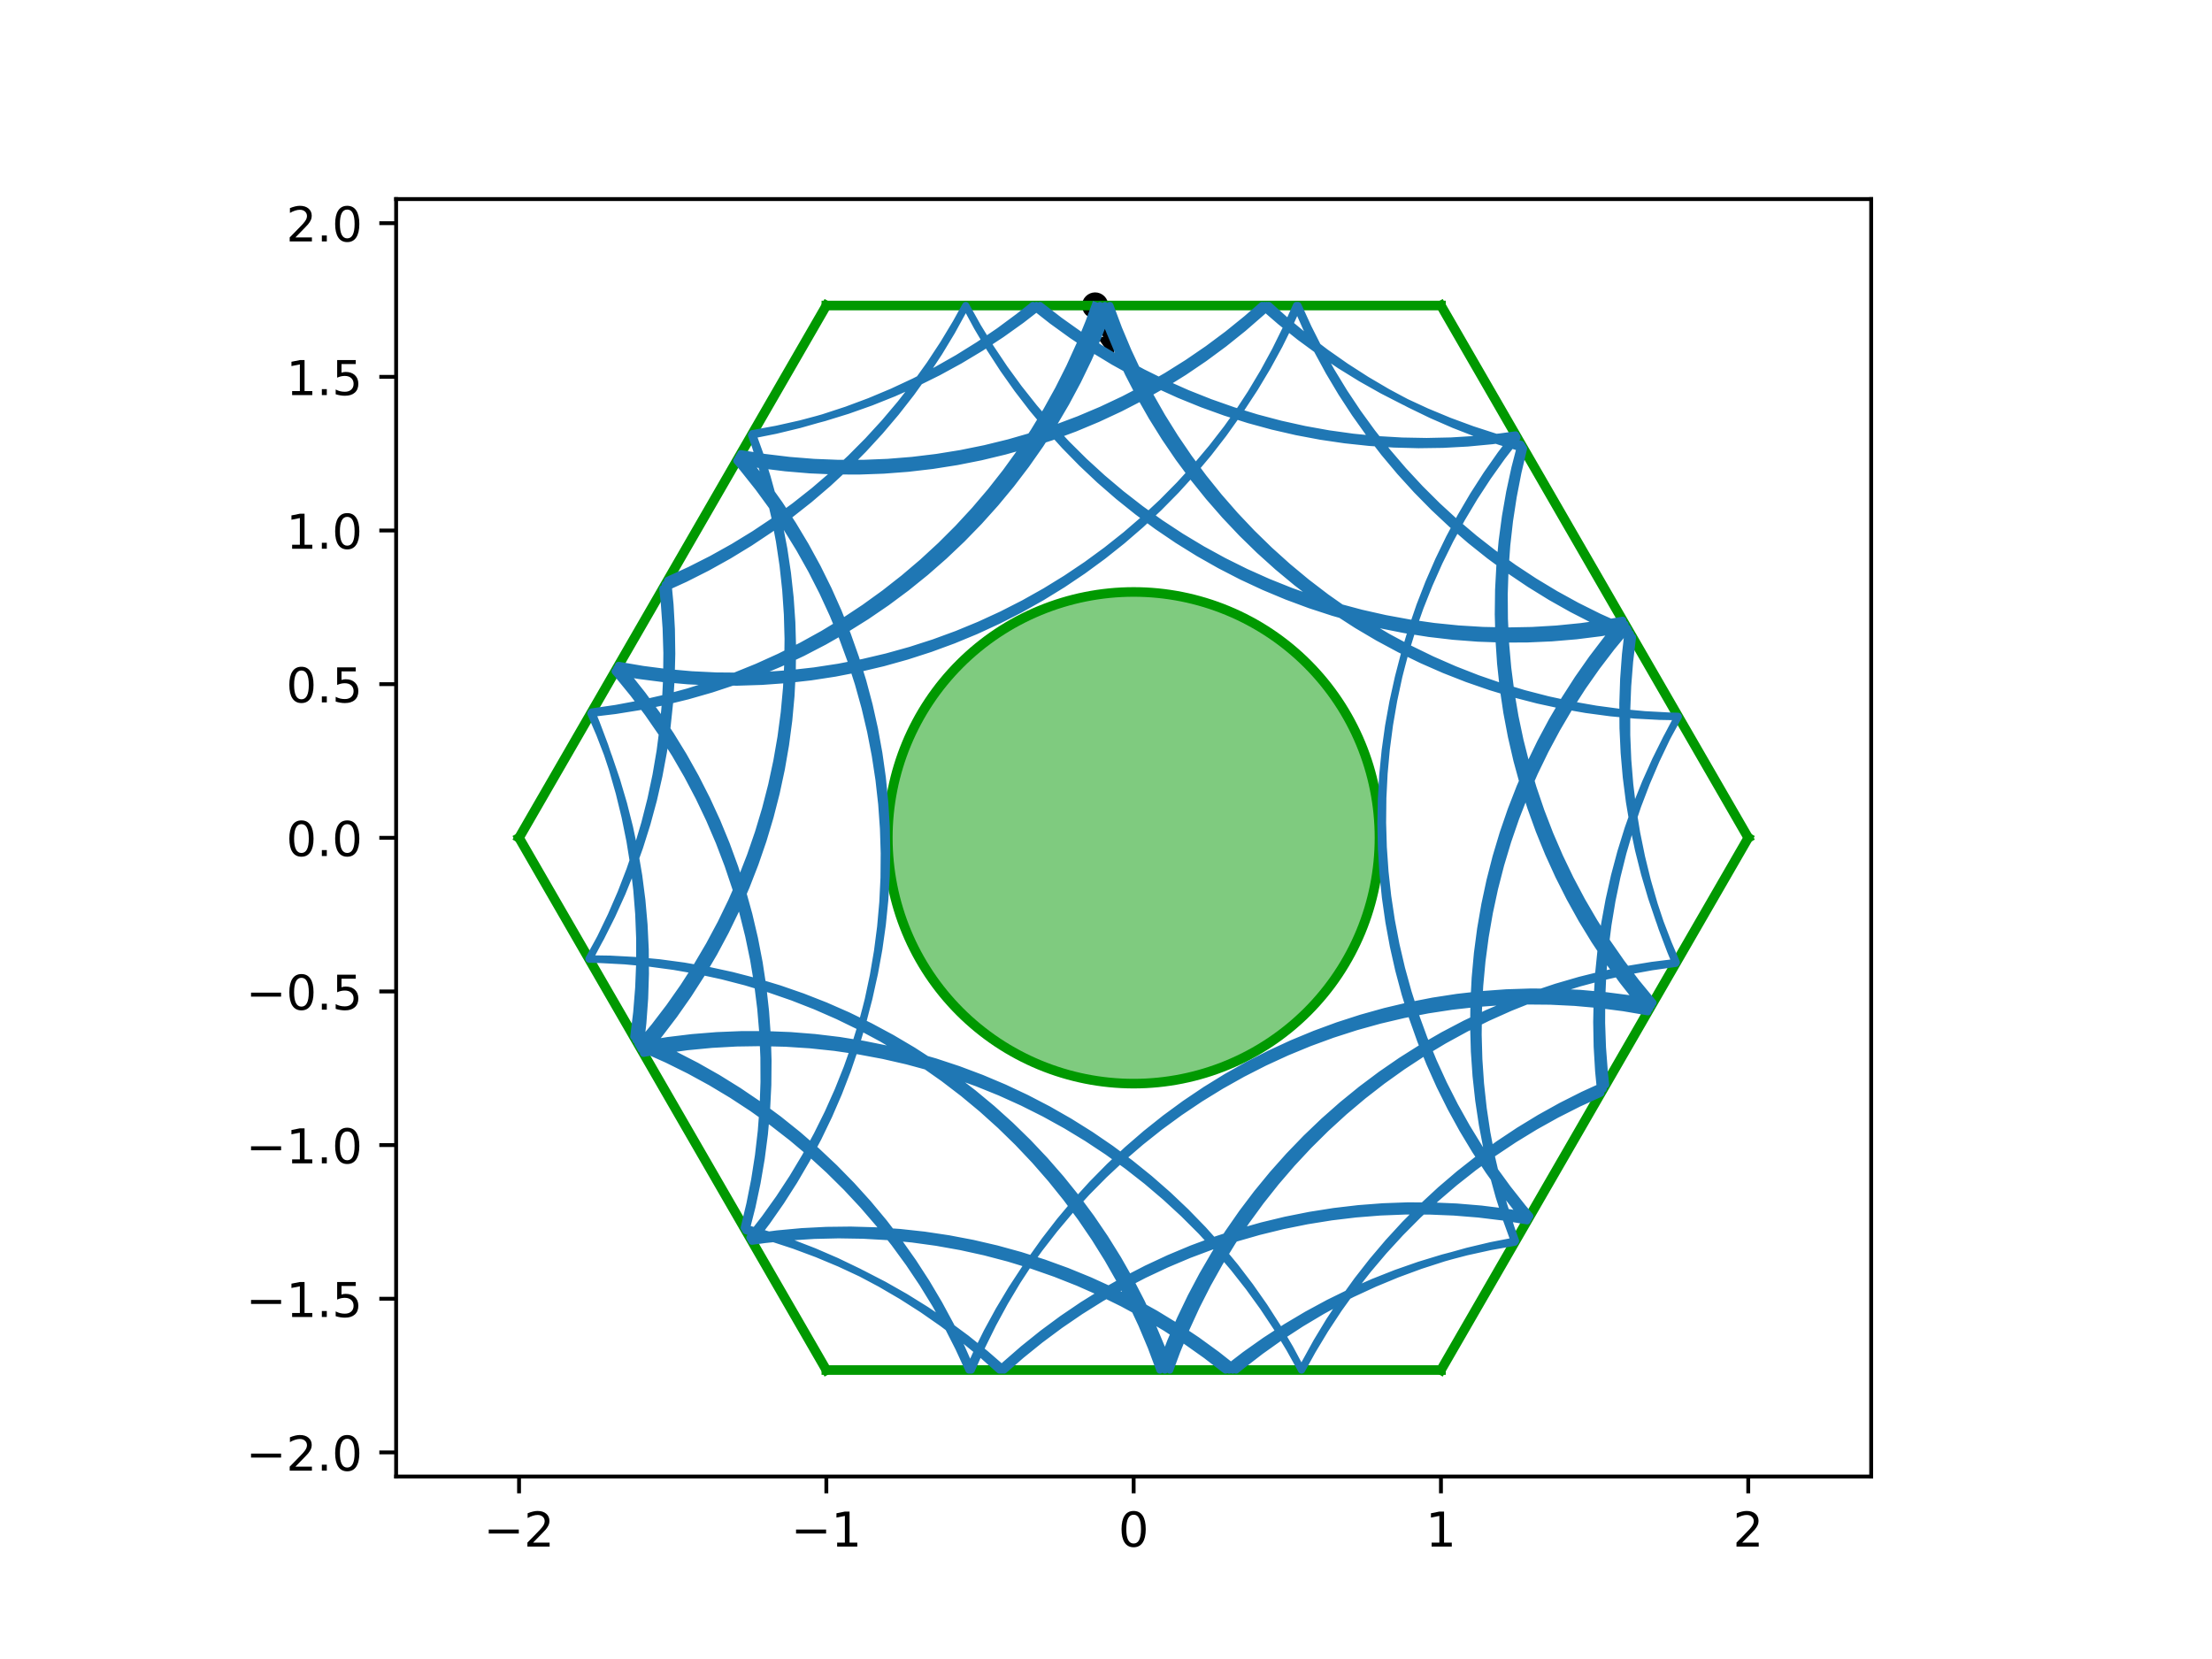 <?xml version="1.0" encoding="utf-8" standalone="no"?>
<!DOCTYPE svg PUBLIC "-//W3C//DTD SVG 1.1//EN"
  "http://www.w3.org/Graphics/SVG/1.1/DTD/svg11.dtd">
<!-- Created with matplotlib (https://matplotlib.org/) -->
<svg height="345.6pt" version="1.1" viewBox="0 0 460.8 345.6" width="460.8pt" xmlns="http://www.w3.org/2000/svg" xmlns:xlink="http://www.w3.org/1999/xlink">
 <defs>
  <style type="text/css">
*{stroke-linecap:butt;stroke-linejoin:round;}
  </style>
 </defs>
 <g id="figure_1">
  <g id="patch_1">
   <path d="M 0 345.6 
L 460.8 345.6 
L 460.8 0 
L 0 0 
z
" style="fill:#ffffff;"/>
  </g>
  <g id="axes_1">
   <g id="patch_2">
    <path d="M 82.52 307.584 
L 389.8 307.584 
L 389.8 41.472 
L 82.52 41.472 
z
" style="fill:#ffffff;"/>
   </g>
   <g id="PathCollection_1">
    <defs>
     <path d="M 0 2.236 
C 0.593 2.236 1.162 2 1.581 1.581 
C 2 1.162 2.236 0.593 2.236 0 
C 2.236 -0.593 2 -1.162 1.581 -1.581 
C 1.162 -2 0.593 -2.236 0 -2.236 
C -0.593 -2.236 -1.162 -2 -1.581 -1.581 
C -2 -1.162 -2.236 -0.593 -2.236 0 
C -2.236 0.593 -2 1.162 -1.581 1.581 
C -1.162 2 -0.593 2.236 0 2.236 
z
" id="m8127558718" style="stroke:#000000;"/>
    </defs>
    <g clip-path="url(#p947d689050)">
     <use style="stroke:#000000;" x="228.134" xlink:href="#m8127558718" y="63.648"/>
    </g>
   </g>
   <g id="Quiver_1">
    <path clip-path="url(#p947d689050)" d="M 228.714 63.445 
L 230.951 69.824 
L 231.907 68.838 
L 232.201 75.247 
L 228.428 70.057 
L 229.791 70.231 
L 227.554 63.851 
L 228.714 63.445 
"/>
   </g>
   <g id="patch_3">
    <path clip-path="url(#p947d689050)" d="M 236.16 225.741 
C 249.742 225.741 262.769 220.345 272.373 210.741 
C 281.977 201.137 287.373 188.11 287.373 174.528 
C 287.373 160.946 281.977 147.919 272.373 138.315 
C 262.769 128.711 249.742 123.315 236.16 123.315 
C 222.578 123.315 209.551 128.711 199.947 138.315 
C 190.343 147.919 184.947 160.946 184.947 174.528 
C 184.947 188.11 190.343 201.137 199.947 210.741 
C 209.551 220.345 222.578 225.741 236.16 225.741 
z
" style="fill:#009900;fill-opacity:0.5;stroke:#009900;stroke-linejoin:miter;stroke-width:2;"/>
   </g>
   <g id="matplotlib.axis_1">
    <g id="xtick_1">
     <g id="line2d_1">
      <defs>
       <path d="M 0 0 
L 0 3.5 
" id="mccebb57d03" style="stroke:#000000;stroke-width:0.8;"/>
      </defs>
      <g>
       <use style="stroke:#000000;stroke-width:0.8;" x="108.127" xlink:href="#mccebb57d03" y="307.584"/>
      </g>
     </g>
     <g id="text_1">
      <!-- −2 -->
      <defs>
       <path d="M 10.594 35.5 
L 73.188 35.5 
L 73.188 27.203 
L 10.594 27.203 
z
" id="DejaVuSans-8722"/>
       <path d="M 19.188 8.297 
L 53.609 8.297 
L 53.609 0 
L 7.328 0 
L 7.328 8.297 
Q 12.938 14.109 22.625 23.891 
Q 32.328 33.688 34.812 36.531 
Q 39.547 41.844 41.422 45.531 
Q 43.312 49.219 43.312 52.781 
Q 43.312 58.594 39.234 62.25 
Q 35.156 65.922 28.609 65.922 
Q 23.969 65.922 18.812 64.312 
Q 13.672 62.703 7.812 59.422 
L 7.812 69.391 
Q 13.766 71.781 18.938 73 
Q 24.125 74.219 28.422 74.219 
Q 39.75 74.219 46.484 68.547 
Q 53.219 62.891 53.219 53.422 
Q 53.219 48.922 51.531 44.891 
Q 49.859 40.875 45.406 35.406 
Q 44.188 33.984 37.641 27.219 
Q 31.109 20.453 19.188 8.297 
z
" id="DejaVuSans-50"/>
      </defs>
      <g transform="translate(100.756 322.182)scale(0.1 -0.1)">
       <use xlink:href="#DejaVuSans-8722"/>
       <use x="83.789" xlink:href="#DejaVuSans-50"/>
      </g>
     </g>
    </g>
    <g id="xtick_2">
     <g id="line2d_2">
      <g>
       <use style="stroke:#000000;stroke-width:0.8;" x="172.143" xlink:href="#mccebb57d03" y="307.584"/>
      </g>
     </g>
     <g id="text_2">
      <!-- −1 -->
      <defs>
       <path d="M 12.406 8.297 
L 28.516 8.297 
L 28.516 63.922 
L 10.984 60.406 
L 10.984 69.391 
L 28.422 72.906 
L 38.281 72.906 
L 38.281 8.297 
L 54.391 8.297 
L 54.391 0 
L 12.406 0 
z
" id="DejaVuSans-49"/>
      </defs>
      <g transform="translate(164.772 322.182)scale(0.1 -0.1)">
       <use xlink:href="#DejaVuSans-8722"/>
       <use x="83.789" xlink:href="#DejaVuSans-49"/>
      </g>
     </g>
    </g>
    <g id="xtick_3">
     <g id="line2d_3">
      <g>
       <use style="stroke:#000000;stroke-width:0.8;" x="236.16" xlink:href="#mccebb57d03" y="307.584"/>
      </g>
     </g>
     <g id="text_3">
      <!-- 0 -->
      <defs>
       <path d="M 31.781 66.406 
Q 24.172 66.406 20.328 58.906 
Q 16.5 51.422 16.5 36.375 
Q 16.5 21.391 20.328 13.891 
Q 24.172 6.391 31.781 6.391 
Q 39.453 6.391 43.281 13.891 
Q 47.125 21.391 47.125 36.375 
Q 47.125 51.422 43.281 58.906 
Q 39.453 66.406 31.781 66.406 
z
M 31.781 74.219 
Q 44.047 74.219 50.516 64.516 
Q 56.984 54.828 56.984 36.375 
Q 56.984 17.969 50.516 8.266 
Q 44.047 -1.422 31.781 -1.422 
Q 19.531 -1.422 13.062 8.266 
Q 6.594 17.969 6.594 36.375 
Q 6.594 54.828 13.062 64.516 
Q 19.531 74.219 31.781 74.219 
z
" id="DejaVuSans-48"/>
      </defs>
      <g transform="translate(232.979 322.182)scale(0.1 -0.1)">
       <use xlink:href="#DejaVuSans-48"/>
      </g>
     </g>
    </g>
    <g id="xtick_4">
     <g id="line2d_4">
      <g>
       <use style="stroke:#000000;stroke-width:0.8;" x="300.177" xlink:href="#mccebb57d03" y="307.584"/>
      </g>
     </g>
     <g id="text_4">
      <!-- 1 -->
      <g transform="translate(296.995 322.182)scale(0.1 -0.1)">
       <use xlink:href="#DejaVuSans-49"/>
      </g>
     </g>
    </g>
    <g id="xtick_5">
     <g id="line2d_5">
      <g>
       <use style="stroke:#000000;stroke-width:0.8;" x="364.193" xlink:href="#mccebb57d03" y="307.584"/>
      </g>
     </g>
     <g id="text_5">
      <!-- 2 -->
      <g transform="translate(361.012 322.182)scale(0.1 -0.1)">
       <use xlink:href="#DejaVuSans-50"/>
      </g>
     </g>
    </g>
   </g>
   <g id="matplotlib.axis_2">
    <g id="ytick_1">
     <g id="line2d_6">
      <defs>
       <path d="M 0 0 
L -3.5 0 
" id="mc68a5a0144" style="stroke:#000000;stroke-width:0.8;"/>
      </defs>
      <g>
       <use style="stroke:#000000;stroke-width:0.8;" x="82.52" xlink:href="#mc68a5a0144" y="302.561"/>
      </g>
     </g>
     <g id="text_6">
      <!-- −2.0 -->
      <defs>
       <path d="M 10.688 12.406 
L 21 12.406 
L 21 0 
L 10.688 0 
z
" id="DejaVuSans-46"/>
      </defs>
      <g transform="translate(51.237 306.36)scale(0.1 -0.1)">
       <use xlink:href="#DejaVuSans-8722"/>
       <use x="83.789" xlink:href="#DejaVuSans-50"/>
       <use x="147.412" xlink:href="#DejaVuSans-46"/>
       <use x="179.199" xlink:href="#DejaVuSans-48"/>
      </g>
     </g>
    </g>
    <g id="ytick_2">
     <g id="line2d_7">
      <g>
       <use style="stroke:#000000;stroke-width:0.8;" x="82.52" xlink:href="#mc68a5a0144" y="270.553"/>
      </g>
     </g>
     <g id="text_7">
      <!-- −1.5 -->
      <defs>
       <path d="M 10.797 72.906 
L 49.516 72.906 
L 49.516 64.594 
L 19.828 64.594 
L 19.828 46.734 
Q 21.969 47.469 24.109 47.828 
Q 26.266 48.188 28.422 48.188 
Q 40.625 48.188 47.75 41.5 
Q 54.891 34.812 54.891 23.391 
Q 54.891 11.625 47.562 5.094 
Q 40.234 -1.422 26.906 -1.422 
Q 22.312 -1.422 17.547 -0.641 
Q 12.797 0.141 7.719 1.703 
L 7.719 11.625 
Q 12.109 9.234 16.797 8.062 
Q 21.484 6.891 26.703 6.891 
Q 35.156 6.891 40.078 11.328 
Q 45.016 15.766 45.016 23.391 
Q 45.016 31 40.078 35.438 
Q 35.156 39.891 26.703 39.891 
Q 22.75 39.891 18.812 39.016 
Q 14.891 38.141 10.797 36.281 
z
" id="DejaVuSans-53"/>
      </defs>
      <g transform="translate(51.237 274.352)scale(0.1 -0.1)">
       <use xlink:href="#DejaVuSans-8722"/>
       <use x="83.789" xlink:href="#DejaVuSans-49"/>
       <use x="147.412" xlink:href="#DejaVuSans-46"/>
       <use x="179.199" xlink:href="#DejaVuSans-53"/>
      </g>
     </g>
    </g>
    <g id="ytick_3">
     <g id="line2d_8">
      <g>
       <use style="stroke:#000000;stroke-width:0.8;" x="82.52" xlink:href="#mc68a5a0144" y="238.545"/>
      </g>
     </g>
     <g id="text_8">
      <!-- −1.0 -->
      <g transform="translate(51.237 242.344)scale(0.1 -0.1)">
       <use xlink:href="#DejaVuSans-8722"/>
       <use x="83.789" xlink:href="#DejaVuSans-49"/>
       <use x="147.412" xlink:href="#DejaVuSans-46"/>
       <use x="179.199" xlink:href="#DejaVuSans-48"/>
      </g>
     </g>
    </g>
    <g id="ytick_4">
     <g id="line2d_9">
      <g>
       <use style="stroke:#000000;stroke-width:0.8;" x="82.52" xlink:href="#mc68a5a0144" y="206.536"/>
      </g>
     </g>
     <g id="text_9">
      <!-- −0.5 -->
      <g transform="translate(51.237 210.336)scale(0.1 -0.1)">
       <use xlink:href="#DejaVuSans-8722"/>
       <use x="83.789" xlink:href="#DejaVuSans-48"/>
       <use x="147.412" xlink:href="#DejaVuSans-46"/>
       <use x="179.199" xlink:href="#DejaVuSans-53"/>
      </g>
     </g>
    </g>
    <g id="ytick_5">
     <g id="line2d_10">
      <g>
       <use style="stroke:#000000;stroke-width:0.8;" x="82.52" xlink:href="#mc68a5a0144" y="174.528"/>
      </g>
     </g>
     <g id="text_10">
      <!-- 0.0 -->
      <g transform="translate(59.617 178.327)scale(0.1 -0.1)">
       <use xlink:href="#DejaVuSans-48"/>
       <use x="63.623" xlink:href="#DejaVuSans-46"/>
       <use x="95.41" xlink:href="#DejaVuSans-48"/>
      </g>
     </g>
    </g>
    <g id="ytick_6">
     <g id="line2d_11">
      <g>
       <use style="stroke:#000000;stroke-width:0.8;" x="82.52" xlink:href="#mc68a5a0144" y="142.52"/>
      </g>
     </g>
     <g id="text_11">
      <!-- 0.5 -->
      <g transform="translate(59.617 146.319)scale(0.1 -0.1)">
       <use xlink:href="#DejaVuSans-48"/>
       <use x="63.623" xlink:href="#DejaVuSans-46"/>
       <use x="95.41" xlink:href="#DejaVuSans-53"/>
      </g>
     </g>
    </g>
    <g id="ytick_7">
     <g id="line2d_12">
      <g>
       <use style="stroke:#000000;stroke-width:0.8;" x="82.52" xlink:href="#mc68a5a0144" y="110.511"/>
      </g>
     </g>
     <g id="text_12">
      <!-- 1.0 -->
      <g transform="translate(59.617 114.311)scale(0.1 -0.1)">
       <use xlink:href="#DejaVuSans-49"/>
       <use x="63.623" xlink:href="#DejaVuSans-46"/>
       <use x="95.41" xlink:href="#DejaVuSans-48"/>
      </g>
     </g>
    </g>
    <g id="ytick_8">
     <g id="line2d_13">
      <g>
       <use style="stroke:#000000;stroke-width:0.8;" x="82.52" xlink:href="#mc68a5a0144" y="78.503"/>
      </g>
     </g>
     <g id="text_13">
      <!-- 1.5 -->
      <g transform="translate(59.617 82.302)scale(0.1 -0.1)">
       <use xlink:href="#DejaVuSans-49"/>
       <use x="63.623" xlink:href="#DejaVuSans-46"/>
       <use x="95.41" xlink:href="#DejaVuSans-53"/>
      </g>
     </g>
    </g>
    <g id="ytick_9">
     <g id="line2d_14">
      <g>
       <use style="stroke:#000000;stroke-width:0.8;" x="82.52" xlink:href="#mc68a5a0144" y="46.495"/>
      </g>
     </g>
     <g id="text_14">
      <!-- 2.0 -->
      <g transform="translate(59.617 50.294)scale(0.1 -0.1)">
       <use xlink:href="#DejaVuSans-50"/>
       <use x="63.623" xlink:href="#DejaVuSans-46"/>
       <use x="95.41" xlink:href="#DejaVuSans-48"/>
      </g>
     </g>
    </g>
   </g>
   <g id="line2d_15">
    <path clip-path="url(#p947d689050)" d="M 300.177 63.648 
L 172.143 63.648 
" style="fill:none;stroke:#009900;stroke-linecap:square;stroke-width:2;"/>
   </g>
   <g id="line2d_16">
    <path clip-path="url(#p947d689050)" d="M 172.143 63.648 
L 108.127 174.528 
" style="fill:none;stroke:#009900;stroke-linecap:square;stroke-width:2;"/>
   </g>
   <g id="line2d_17">
    <path clip-path="url(#p947d689050)" d="M 108.127 174.528 
L 172.143 285.408 
" style="fill:none;stroke:#009900;stroke-linecap:square;stroke-width:2;"/>
   </g>
   <g id="line2d_18">
    <path clip-path="url(#p947d689050)" d="M 172.143 285.408 
L 300.177 285.408 
" style="fill:none;stroke:#009900;stroke-linecap:square;stroke-width:2;"/>
   </g>
   <g id="line2d_19">
    <path clip-path="url(#p947d689050)" d="M 300.177 285.408 
L 364.193 174.528 
" style="fill:none;stroke:#009900;stroke-linecap:square;stroke-width:2;"/>
   </g>
   <g id="line2d_20">
    <path clip-path="url(#p947d689050)" d="M 364.193 174.528 
L 300.177 63.648 
" style="fill:none;stroke:#009900;stroke-linecap:square;stroke-width:2;"/>
   </g>
   <g id="line2d_21">
    <path clip-path="url(#p947d689050)" d="M 279.955 270.602 
L 275.456 273.047 
L 271.058 275.67 
L 266.768 278.467 
L 262.594 281.434 
L 258.541 284.565 
L 257.505 285.408 
L 253.485 282.235 
L 249.342 279.225 
L 245.082 276.383 
L 240.712 273.714 
L 236.238 271.222 
L 231.668 268.911 
L 227.01 266.784 
L 222.27 264.846 
L 217.456 263.098 
L 212.577 261.544 
L 207.639 260.187 
L 202.651 259.028 
L 197.62 258.07 
L 192.555 257.314 
L 187.464 256.76 
L 182.355 256.411 
L 177.236 256.266 
L 172.116 256.326 
L 167.002 256.591 
L 161.902 257.06 
L 156.826 257.733 
L 156.22 257.827 
L 159.36 253.782 
L 162.336 249.615 
L 165.143 245.332 
L 167.776 240.94 
L 170.232 236.446 
L 172.506 231.857 
L 174.595 227.182 
L 176.495 222.426 
L 178.204 217.599 
L 179.718 212.707 
L 181.035 207.758 
L 182.153 202.761 
L 183.07 197.723 
L 183.786 192.652 
L 184.298 187.556 
L 184.605 182.445 
L 184.708 177.325 
L 184.607 172.205 
L 184.3 167.093 
L 183.79 161.997 
L 183.076 156.926 
L 182.16 151.888 
L 181.043 146.89 
L 179.727 141.941 
L 178.214 137.049 
L 176.507 132.221 
L 174.608 127.465 
L 172.521 122.789 
L 170.248 118.2 
L 167.793 113.705 
L 165.161 109.313 
L 162.355 105.029 
L 159.38 100.861 
L 156.241 96.815 
L 154.328 94.505 
L 159.384 95.319 
L 164.469 95.93 
L 169.573 96.338 
L 174.69 96.541 
L 179.811 96.54 
L 184.928 96.333 
L 190.032 95.923 
L 195.116 95.308 
L 200.172 94.491 
L 205.19 93.472 
L 210.164 92.253 
L 215.085 90.836 
L 219.946 89.224 
L 224.738 87.418 
L 229.454 85.423 
L 234.087 83.24 
L 238.628 80.874 
L 243.072 78.328 
L 247.41 75.606 
L 251.635 72.714 
L 255.742 69.654 
L 259.723 66.433 
L 262.918 63.648 
L 266.79 66.999 
L 270.793 70.193 
L 274.921 73.224 
L 279.166 76.088 
L 283.523 78.779 
L 287.984 81.294 
L 292.541 83.629 
L 297.189 85.78 
L 301.919 87.743 
L 306.723 89.515 
L 311.595 91.094 
L 316.873 92.566 
L 315.591 97.524 
L 314.508 102.53 
L 313.627 107.574 
L 312.948 112.65 
L 312.472 117.749 
L 312.201 122.863 
L 312.135 127.983 
L 312.273 133.102 
L 312.616 138.212 
L 313.163 143.304 
L 313.913 148.369 
L 314.865 153.401 
L 316.018 158.391 
L 317.369 163.33 
L 318.917 168.212 
L 320.658 173.027 
L 322.591 177.77 
L 324.712 182.431 
L 327.018 187.003 
L 329.504 191.48 
L 332.168 195.854 
L 335.004 200.118 
L 338.009 204.264 
L 341.177 208.288 
L 343.268 210.772 
L 338.22 209.912 
L 333.141 209.254 
L 328.04 208.8 
L 322.925 208.55 
L 317.804 208.505 
L 312.686 208.665 
L 307.578 209.03 
L 302.489 209.598 
L 297.426 210.37 
L 292.398 211.343 
L 287.414 212.516 
L 282.48 213.888 
L 277.605 215.457 
L 272.797 217.218 
L 268.063 219.171 
L 263.41 221.312 
L 258.848 223.636 
L 254.381 226.142 
L 250.019 228.824 
L 245.767 231.678 
L 241.633 234.7 
L 237.623 237.885 
L 233.743 241.228 
L 230.001 244.723 
L 226.401 248.365 
L 222.949 252.149 
L 219.652 256.067 
L 216.514 260.114 
L 213.54 264.283 
L 210.736 268.567 
L 208.105 272.961 
L 205.651 277.456 
L 203.38 282.046 
L 201.858 285.408 
L 199.719 280.755 
L 197.397 276.191 
L 194.893 271.723 
L 192.213 267.36 
L 189.361 263.106 
L 186.341 258.971 
L 183.158 254.959 
L 179.817 251.078 
L 176.324 247.334 
L 172.683 243.732 
L 168.902 240.279 
L 164.985 236.98 
L 160.94 233.84 
L 156.772 230.864 
L 152.489 228.057 
L 148.097 225.424 
L 143.603 222.969 
L 139.014 220.695 
L 134.338 218.607 
L 133.333 218.187 
L 133.906 213.098 
L 134.275 207.99 
L 134.439 202.872 
L 134.398 197.751 
L 134.152 192.636 
L 133.703 187.535 
L 133.049 182.456 
L 132.193 177.407 
L 131.136 172.396 
L 129.879 167.432 
L 128.425 162.521 
L 126.776 157.673 
L 124.934 152.895 
L 123.091 148.61 
L 128.175 148.001 
L 133.231 147.189 
L 138.251 146.176 
L 143.226 144.962 
L 148.149 143.551 
L 153.011 141.944 
L 157.805 140.143 
L 162.524 138.153 
L 167.159 135.975 
L 171.703 133.614 
L 176.149 131.073 
L 180.49 128.356 
L 184.718 125.468 
L 188.828 122.413 
L 192.813 119.196 
L 196.665 115.822 
L 200.38 112.297 
L 203.951 108.627 
L 207.372 104.816 
L 210.638 100.872 
L 213.743 96.8 
L 216.684 92.607 
L 219.454 88.3 
L 222.05 83.886 
L 224.467 79.371 
L 226.702 74.763 
L 228.75 70.07 
L 230.61 65.299 
L 231.202 63.648 
L 232.996 68.445 
L 234.98 73.165 
L 237.152 77.803 
L 239.507 82.351 
L 242.042 86.8 
L 244.753 91.145 
L 247.636 95.377 
L 250.685 99.491 
L 253.897 103.48 
L 257.265 107.337 
L 260.785 111.056 
L 264.451 114.632 
L 268.257 118.058 
L 272.197 121.329 
L 276.265 124.44 
L 280.454 127.386 
L 284.757 130.162 
L 289.168 132.764 
L 293.679 135.187 
L 298.284 137.428 
L 302.975 139.483 
L 307.744 141.349 
L 312.584 143.022 
L 317.486 144.501 
L 322.444 145.782 
L 327.45 146.865 
L 332.494 147.746 
L 337.57 148.424 
L 342.669 148.899 
L 347.783 149.17 
L 349.58 149.217 
L 347.194 153.748 
L 344.991 158.371 
L 342.974 163.078 
L 341.147 167.862 
L 339.514 172.716 
L 338.075 177.63 
L 336.834 182.599 
L 335.793 187.613 
L 334.954 192.665 
L 334.317 197.746 
L 333.883 202.848 
L 333.654 207.964 
L 333.63 213.085 
L 333.811 218.203 
L 334.196 223.309 
L 334.481 225.991 
L 329.82 228.113 
L 325.248 230.42 
L 320.772 232.908 
L 316.399 235.573 
L 312.136 238.41 
L 307.99 241.416 
L 303.967 244.585 
L 300.074 247.912 
L 296.318 251.392 
L 292.703 255.02 
L 289.237 258.79 
L 285.924 262.695 
L 282.77 266.729 
L 279.78 270.886 
L 276.958 275.16 
L 274.31 279.543 
L 271.839 284.028 
L 271.125 285.408 
L 268.708 280.893 
L 266.113 276.478 
L 263.344 272.171 
L 260.404 267.977 
L 257.299 263.905 
L 254.034 259.96 
L 250.614 256.149 
L 247.044 252.478 
L 243.33 248.952 
L 239.478 245.578 
L 235.494 242.36 
L 231.384 239.304 
L 227.156 236.415 
L 222.816 233.698 
L 218.37 231.156 
L 213.826 228.794 
L 209.192 226.615 
L 204.474 224.624 
L 199.68 222.823 
L 194.818 221.215 
L 189.895 219.803 
L 184.92 218.589 
L 179.901 217.574 
L 174.845 216.762 
L 169.76 216.152 
L 164.655 215.746 
L 159.538 215.544 
L 154.417 215.547 
L 149.301 215.755 
L 144.196 216.167 
L 139.113 216.783 
L 134.057 217.602 
L 133.099 217.781 
L 136.366 213.838 
L 139.473 209.767 
L 142.414 205.575 
L 145.185 201.268 
L 147.782 196.855 
L 150.2 192.341 
L 152.436 187.733 
L 154.486 183.041 
L 156.347 178.27 
L 158.015 173.428 
L 159.488 168.523 
L 160.764 163.564 
L 161.841 158.557 
L 162.716 153.512 
L 163.39 148.435 
L 163.859 143.336 
L 164.124 138.222 
L 164.185 133.101 
L 164.041 127.982 
L 163.692 122.873 
L 163.139 117.782 
L 162.383 112.717 
L 161.425 107.687 
L 160.267 102.698 
L 158.91 97.76 
L 157.356 92.881 
L 156.566 90.629 
L 161.588 89.628 
L 166.566 88.426 
L 171.492 87.027 
L 176.359 85.432 
L 181.157 83.643 
L 185.88 81.664 
L 190.52 79.498 
L 195.07 77.148 
L 199.523 74.617 
L 203.87 71.911 
L 208.106 69.033 
L 212.223 65.988 
L 215.168 63.648 
L 219.194 66.813 
L 223.344 69.814 
L 227.61 72.647 
L 231.986 75.306 
L 236.465 77.789 
L 241.039 80.091 
L 245.702 82.208 
L 250.446 84.137 
L 255.263 85.874 
L 260.146 87.418 
L 265.087 88.765 
L 270.077 89.913 
L 275.11 90.861 
L 280.176 91.607 
L 285.268 92.149 
L 290.378 92.488 
L 295.498 92.622 
L 300.618 92.551 
L 305.732 92.275 
L 310.83 91.796 
L 316.023 91.094 
L 312.889 95.145 
L 309.921 99.317 
L 307.121 103.605 
L 304.496 108.002 
L 302.048 112.5 
L 299.782 117.093 
L 297.701 121.772 
L 295.81 126.531 
L 294.11 131.361 
L 292.605 136.256 
L 291.296 141.207 
L 290.187 146.206 
L 289.278 151.246 
L 288.572 156.318 
L 288.069 161.414 
L 287.77 166.527 
L 287.676 171.647 
L 287.787 176.767 
L 288.103 181.878 
L 288.622 186.972 
L 289.345 192.042 
L 290.27 197.079 
L 291.396 202.075 
L 292.72 207.021 
L 294.242 211.911 
L 295.958 216.736 
L 297.865 221.489 
L 299.961 226.161 
L 302.242 230.746 
L 304.704 235.236 
L 307.344 239.624 
L 310.158 243.903 
L 313.14 248.066 
L 316.286 252.106 
L 318.125 254.321 
L 313.07 253.503 
L 307.986 252.887 
L 302.881 252.475 
L 297.765 252.267 
L 292.644 252.265 
L 287.527 252.467 
L 282.422 252.874 
L 277.337 253.484 
L 272.281 254.297 
L 267.262 255.312 
L 262.287 256.527 
L 257.365 257.939 
L 252.503 259.548 
L 247.709 261.349 
L 242.991 263.341 
L 238.357 265.52 
L 233.814 267.882 
L 229.368 270.424 
L 225.028 273.142 
L 220.8 276.032 
L 216.691 279.088 
L 212.707 282.306 
L 209.155 285.408 
L 205.293 282.045 
L 201.299 278.84 
L 197.18 275.797 
L 192.943 272.921 
L 188.594 270.217 
L 184.141 267.689 
L 179.59 265.341 
L 174.949 263.177 
L 170.224 261.2 
L 165.425 259.413 
L 160.558 257.82 
L 155.37 256.355 
L 156.634 251.392 
L 157.698 246.383 
L 158.561 241.336 
L 159.222 236.257 
L 159.679 231.157 
L 159.932 226.042 
L 159.98 220.921 
L 159.824 215.803 
L 159.462 210.695 
L 158.897 205.605 
L 158.129 200.542 
L 157.159 195.514 
L 155.988 190.528 
L 154.619 185.594 
L 153.054 180.718 
L 151.295 175.908 
L 149.345 171.173 
L 147.208 166.519 
L 144.886 161.955 
L 142.383 157.487 
L 139.704 153.123 
L 136.852 148.87 
L 133.833 144.734 
L 130.65 140.722 
L 128.865 138.608 
L 133.913 139.468 
L 138.992 140.125 
L 144.093 140.578 
L 149.208 140.827 
L 154.329 140.871 
L 159.447 140.71 
L 164.555 140.345 
L 169.644 139.776 
L 174.707 139.003 
L 179.734 138.029 
L 184.719 136.855 
L 189.652 135.482 
L 194.527 133.913 
L 199.335 132.15 
L 204.069 130.197 
L 208.721 128.056 
L 213.283 125.73 
L 217.749 123.224 
L 222.111 120.541 
L 226.362 117.686 
L 230.496 114.663 
L 234.506 111.478 
L 238.385 108.134 
L 242.127 104.639 
L 245.726 100.996 
L 249.177 97.212 
L 252.473 93.293 
L 255.611 89.246 
L 258.584 85.076 
L 261.388 80.791 
L 264.018 76.397 
L 266.471 71.902 
L 268.741 67.312 
L 270.394 63.648 
L 272.519 68.307 
L 274.829 72.877 
L 277.321 77.352 
L 279.989 81.723 
L 282.829 85.984 
L 285.838 90.127 
L 289.01 94.148 
L 292.34 98.038 
L 295.824 101.792 
L 299.454 105.403 
L 303.226 108.867 
L 307.134 112.177 
L 311.171 115.328 
L 315.33 118.315 
L 319.606 121.133 
L 323.991 123.778 
L 328.478 126.246 
L 333.06 128.532 
L 337.731 130.633 
L 339.208 131.252 
L 338.628 136.34 
L 338.253 141.447 
L 338.083 146.565 
L 338.117 151.686 
L 338.356 156.801 
L 338.799 161.903 
L 339.446 166.983 
L 340.296 172.033 
L 341.346 177.045 
L 342.597 182.011 
L 344.045 186.923 
L 345.688 191.773 
L 347.524 196.554 
L 349.204 200.49 
L 344.122 201.121 
L 339.069 201.954 
L 334.054 202.989 
L 329.084 204.224 
L 324.168 205.656 
L 319.312 207.284 
L 314.526 209.105 
L 309.816 211.116 
L 305.191 213.313 
L 300.657 215.694 
L 296.221 218.254 
L 291.892 220.989 
L 287.676 223.895 
L 283.579 226.968 
L 279.608 230.202 
L 275.77 233.592 
L 272.071 237.133 
L 268.516 240.819 
L 265.111 244.644 
L 261.862 248.602 
L 258.774 252.688 
L 255.852 256.893 
L 253.1 261.212 
L 250.523 265.637 
L 248.125 270.162 
L 245.91 274.779 
L 243.881 279.481 
L 242.042 284.261 
L 241.633 285.408 
L 239.84 280.611 
L 237.856 275.89 
L 235.685 271.252 
L 233.331 266.705 
L 230.796 262.255 
L 228.085 257.91 
L 225.203 253.677 
L 222.154 249.563 
L 218.943 245.574 
L 215.575 241.716 
L 212.055 237.997 
L 208.389 234.421 
L 204.584 230.994 
L 200.644 227.723 
L 196.576 224.611 
L 192.388 221.665 
L 188.085 218.889 
L 183.674 216.286 
L 179.163 213.863 
L 174.559 211.621 
L 169.868 209.566 
L 165.099 207.7 
L 160.26 206.026 
L 155.357 204.547 
L 150.399 203.265 
L 145.394 202.182 
L 140.349 201.301 
L 135.274 200.621 
L 130.175 200.146 
L 125.061 199.875 
L 122.728 199.819 
L 125.133 195.297 
L 127.355 190.684 
L 129.391 185.985 
L 131.237 181.208 
L 132.891 176.361 
L 134.349 171.453 
L 135.61 166.489 
L 136.672 161.479 
L 137.532 156.431 
L 138.19 151.353 
L 138.644 146.252 
L 138.894 141.137 
L 138.939 136.016 
L 138.779 130.898 
L 138.415 125.79 
L 138.087 122.635 
L 142.747 120.511 
L 147.318 118.203 
L 151.793 115.713 
L 156.166 113.047 
L 160.427 110.208 
L 164.573 107.201 
L 168.594 104.03 
L 172.485 100.701 
L 176.241 97.22 
L 179.854 93.59 
L 183.319 89.82 
L 186.63 85.913 
L 189.782 81.878 
L 192.771 77.719 
L 195.591 73.445 
L 198.238 69.061 
L 200.707 64.574 
L 201.188 63.648 
L 203.621 68.154 
L 206.232 72.56 
L 209.017 76.857 
L 211.972 81.04 
L 215.091 85.101 
L 218.37 89.034 
L 221.805 92.833 
L 225.388 96.492 
L 229.114 100.004 
L 232.979 103.364 
L 236.974 106.568 
L 241.094 109.609 
L 245.333 112.482 
L 249.683 115.184 
L 254.138 117.71 
L 258.69 120.056 
L 263.333 122.217 
L 268.058 124.192 
L 272.858 125.975 
L 277.726 127.566 
L 282.653 128.96 
L 287.633 130.157 
L 292.656 131.153 
L 297.715 131.947 
L 302.801 132.539 
L 307.908 132.927 
L 313.025 133.11 
L 318.146 133.088 
L 323.262 132.862 
L 328.365 132.431 
L 333.447 131.797 
L 338.986 130.868 
L 335.72 134.812 
L 332.614 138.884 
L 329.673 143.076 
L 326.902 147.383 
L 324.306 151.797 
L 321.888 156.311 
L 319.653 160.919 
L 317.604 165.612 
L 315.744 170.383 
L 314.077 175.225 
L 312.604 180.13 
L 311.329 185.089 
L 310.253 190.096 
L 309.378 195.142 
L 308.706 200.218 
L 308.237 205.318 
L 307.972 210.432 
L 307.912 215.553 
L 308.057 220.672 
L 308.407 225.781 
L 308.961 230.872 
L 309.717 235.936 
L 310.676 240.967 
L 311.835 245.955 
L 313.193 250.893 
L 314.747 255.772 
L 315.711 258.502 
L 310.685 259.482 
L 305.702 260.663 
L 300.77 262.042 
L 295.897 263.617 
L 291.092 265.386 
L 286.36 267.346 
L 281.711 269.493 
L 277.152 271.824 
L 272.689 274.336 
L 268.33 277.024 
L 264.083 279.885 
L 259.953 282.913 
L 256.793 285.408 
L 252.761 282.252 
L 248.605 279.259 
L 244.333 276.435 
L 239.952 273.784 
L 235.468 271.31 
L 230.889 269.018 
L 226.221 266.911 
L 221.474 264.992 
L 216.653 263.264 
L 211.767 261.731 
L 206.823 260.394 
L 201.83 259.256 
L 196.796 258.318 
L 191.728 257.583 
L 186.635 257.05 
L 181.524 256.722 
L 176.405 256.599 
L 171.285 256.68 
L 166.172 256.966 
L 161.074 257.456 
L 156.373 258.092 
L 159.498 254.036 
L 162.459 249.858 
L 165.251 245.564 
L 167.869 241.163 
L 170.308 236.66 
L 172.566 232.064 
L 174.638 227.381 
L 176.521 222.619 
L 178.212 217.785 
L 179.708 212.887 
L 181.008 207.934 
L 182.108 202.933 
L 183.007 197.891 
L 183.704 192.818 
L 184.198 187.721 
L 184.487 182.608 
L 184.572 177.488 
L 184.452 172.368 
L 184.127 167.257 
L 183.598 162.164 
L 182.866 157.095 
L 181.932 152.06 
L 180.797 147.067 
L 179.463 142.122 
L 177.933 137.235 
L 176.209 132.414 
L 174.293 127.664 
L 172.188 122.996 
L 169.899 118.415 
L 167.428 113.929 
L 164.78 109.546 
L 161.959 105.273 
L 158.969 101.115 
L 155.815 97.08 
L 154.059 94.971 
L 159.114 95.793 
L 164.197 96.413 
L 169.301 96.829 
L 174.418 97.04 
L 179.539 97.047 
L 184.656 96.849 
L 189.761 96.446 
L 194.846 95.84 
L 199.903 95.03 
L 204.923 94.019 
L 209.899 92.809 
L 214.822 91.4 
L 219.685 89.795 
L 224.48 87.998 
L 229.2 86.009 
L 233.836 83.834 
L 238.381 81.475 
L 242.828 78.937 
L 247.171 76.222 
L 251.401 73.336 
L 255.513 70.283 
L 259.499 67.068 
L 263.406 63.648 
L 267.259 67.022 
L 271.243 70.239 
L 275.353 73.294 
L 279.582 76.183 
L 283.923 78.9 
L 288.368 81.441 
L 292.912 83.802 
L 297.547 85.98 
L 302.266 87.971 
L 307.06 89.771 
L 311.922 91.379 
L 317.03 92.839 
L 315.784 97.806 
L 314.737 102.819 
L 313.892 107.87 
L 313.249 112.95 
L 312.81 118.053 
L 312.576 123.168 
L 312.546 128.289 
L 312.721 133.407 
L 313.1 138.514 
L 313.683 143.602 
L 314.47 148.662 
L 315.458 153.687 
L 316.646 158.668 
L 318.032 163.598 
L 319.615 168.468 
L 321.391 173.271 
L 323.358 177.999 
L 325.512 182.645 
L 327.85 187.201 
L 330.368 191.66 
L 333.063 196.015 
L 335.93 200.258 
L 338.964 204.383 
L 342.161 208.384 
L 343.639 210.128 
L 338.591 209.27 
L 333.512 208.614 
L 328.411 208.162 
L 323.296 207.914 
L 318.175 207.871 
L 313.057 208.032 
L 307.949 208.399 
L 302.86 208.969 
L 297.798 209.742 
L 292.77 210.717 
L 287.786 211.893 
L 282.853 213.266 
L 277.978 214.836 
L 273.171 216.6 
L 268.437 218.554 
L 263.786 220.696 
L 259.224 223.023 
L 254.758 225.53 
L 250.397 228.213 
L 246.146 231.069 
L 242.013 234.093 
L 238.004 237.279 
L 234.126 240.623 
L 230.384 244.12 
L 226.786 247.763 
L 223.336 251.547 
L 220.04 255.467 
L 216.903 259.515 
L 213.931 263.685 
L 211.128 267.971 
L 208.498 272.365 
L 206.047 276.861 
L 203.777 281.451 
L 201.999 285.408 
L 199.886 280.743 
L 197.588 276.167 
L 195.109 271.686 
L 192.453 267.308 
L 189.623 263.039 
L 186.626 258.887 
L 183.464 254.859 
L 180.144 250.96 
L 176.671 247.196 
L 173.05 243.575 
L 169.288 240.101 
L 165.389 236.781 
L 161.361 233.619 
L 157.209 230.621 
L 152.941 227.791 
L 148.563 225.135 
L 144.082 222.655 
L 139.506 220.356 
L 134.842 218.243 
L 132.894 217.426 
L 133.48 212.338 
L 133.861 207.232 
L 134.039 202.114 
L 134.011 196.993 
L 133.779 191.877 
L 133.343 186.775 
L 132.702 181.694 
L 131.859 176.643 
L 130.815 171.629 
L 129.571 166.662 
L 128.13 161.748 
L 126.493 156.895 
L 124.663 152.113 
L 123.142 148.521 
L 128.221 147.868 
L 133.27 147.013 
L 138.281 145.957 
L 143.246 144.701 
L 148.156 143.247 
L 153.005 141.599 
L 157.783 139.758 
L 162.484 137.727 
L 167.1 135.51 
L 171.624 133.11 
L 176.048 130.531 
L 180.366 127.777 
L 184.57 124.853 
L 188.653 121.762 
L 192.61 118.512 
L 196.434 115.105 
L 200.118 111.548 
L 203.657 107.847 
L 207.045 104.007 
L 210.278 100.035 
L 213.348 95.937 
L 216.252 91.719 
L 218.986 87.389 
L 221.544 82.952 
L 223.922 78.417 
L 226.117 73.79 
L 228.126 69.08 
L 229.944 64.293 
L 230.173 63.648 
L 231.965 68.445 
L 233.949 73.166 
L 236.119 77.805 
L 238.473 82.352 
L 241.008 86.802 
L 243.718 91.147 
L 246.599 95.381 
L 249.648 99.495 
L 252.859 103.485 
L 256.227 107.342 
L 259.746 111.062 
L 263.411 114.639 
L 267.217 118.066 
L 271.156 121.338 
L 275.223 124.449 
L 279.411 127.396 
L 283.714 130.173 
L 288.124 132.776 
L 292.635 135.2 
L 297.24 137.442 
L 301.93 139.497 
L 306.698 141.364 
L 311.538 143.039 
L 316.44 144.518 
L 321.398 145.801 
L 326.403 146.884 
L 331.448 147.766 
L 336.523 148.446 
L 341.622 148.922 
L 346.736 149.194 
L 349.603 149.256 
L 347.18 153.768 
L 344.939 158.373 
L 342.884 163.063 
L 341.019 167.832 
L 339.345 172.672 
L 337.867 177.575 
L 336.585 182.533 
L 335.503 187.539 
L 334.623 192.583 
L 333.944 197.659 
L 333.469 202.758 
L 333.198 207.872 
L 333.133 212.992 
L 333.271 218.112 
L 333.615 223.221 
L 333.984 226.852 
L 329.325 228.977 
L 324.755 231.287 
L 320.28 233.778 
L 315.909 236.446 
L 311.648 239.286 
L 307.504 242.295 
L 303.484 245.467 
L 299.593 248.797 
L 295.839 252.28 
L 292.228 255.91 
L 288.764 259.682 
L 285.454 263.59 
L 282.303 267.626 
L 279.316 271.786 
L 276.497 276.061 
L 273.852 280.446 
L 271.136 285.408 
L 268.687 280.911 
L 266.06 276.515 
L 263.26 272.227 
L 260.29 268.055 
L 257.156 264.006 
L 253.862 260.084 
L 250.414 256.298 
L 246.818 252.653 
L 243.078 249.154 
L 239.202 245.807 
L 235.195 242.619 
L 231.063 239.593 
L 226.814 236.735 
L 222.454 234.048 
L 217.99 231.539 
L 213.43 229.21 
L 208.78 227.065 
L 204.047 225.108 
L 199.241 223.341 
L 194.367 221.769 
L 189.435 220.392 
L 184.451 219.214 
L 179.424 218.236 
L 174.362 217.46 
L 169.274 216.887 
L 164.166 216.517 
L 159.048 216.353 
L 153.927 216.393 
L 148.812 216.638 
L 143.71 217.087 
L 138.631 217.74 
L 133.571 218.598 
L 136.836 214.653 
L 139.942 210.581 
L 142.882 206.388 
L 145.652 202.081 
L 148.247 197.667 
L 150.664 193.152 
L 152.899 188.544 
L 154.947 183.851 
L 156.807 179.079 
L 158.473 174.237 
L 159.945 169.332 
L 161.22 164.373 
L 162.295 159.366 
L 163.169 154.32 
L 163.841 149.243 
L 164.309 144.144 
L 164.573 139.029 
L 164.632 133.909 
L 164.486 128.79 
L 164.136 123.681 
L 163.581 118.59 
L 162.824 113.525 
L 161.865 108.495 
L 160.705 103.507 
L 159.346 98.57 
L 157.792 93.69 
L 156.651 90.482 
L 161.681 89.523 
L 166.669 88.362 
L 171.606 87.004 
L 176.485 85.449 
L 181.298 83.7 
L 186.038 81.76 
L 190.696 79.632 
L 195.265 77.319 
L 199.738 74.826 
L 204.107 72.155 
L 208.367 69.312 
L 212.509 66.301 
L 215.89 63.648 
L 219.929 66.796 
L 224.091 69.781 
L 228.369 72.596 
L 232.755 75.238 
L 237.244 77.703 
L 241.828 79.986 
L 246.499 82.084 
L 251.251 83.994 
L 256.075 85.712 
L 260.964 87.235 
L 265.91 88.562 
L 270.906 89.69 
L 275.942 90.618 
L 281.011 91.343 
L 286.106 91.865 
L 291.217 92.183 
L 296.336 92.296 
L 301.457 92.205 
L 306.569 91.908 
L 311.666 91.408 
L 315.875 90.838 
L 312.757 94.901 
L 309.804 99.084 
L 307.02 103.383 
L 304.411 107.789 
L 301.98 112.296 
L 299.731 116.897 
L 297.668 121.584 
L 295.793 126.35 
L 294.111 131.187 
L 292.624 136.087 
L 291.334 141.043 
L 290.243 146.046 
L 289.353 151.089 
L 288.666 156.164 
L 288.182 161.262 
L 287.902 166.375 
L 287.827 171.496 
L 287.957 176.615 
L 288.291 181.725 
L 288.829 186.818 
L 289.571 191.885 
L 290.515 196.918 
L 291.659 201.909 
L 293.002 206.851 
L 294.541 211.735 
L 296.275 216.554 
L 298.2 221.299 
L 300.313 225.964 
L 302.611 230.541 
L 305.09 235.022 
L 307.746 239.4 
L 310.575 243.668 
L 313.573 247.82 
L 316.734 251.849 
L 318.4 253.844 
L 313.346 253.018 
L 308.263 252.395 
L 303.159 251.975 
L 298.043 251.76 
L 292.922 251.75 
L 287.805 251.944 
L 282.699 252.343 
L 277.614 252.945 
L 272.556 253.751 
L 267.535 254.758 
L 262.559 255.965 
L 257.634 257.37 
L 252.77 258.971 
L 247.974 260.766 
L 243.253 262.75 
L 238.615 264.922 
L 234.068 267.277 
L 229.619 269.813 
L 225.275 272.524 
L 221.042 275.407 
L 216.928 278.457 
L 212.94 281.669 
L 209.083 285.038 
L 208.677 285.408 
L 204.835 282.023 
L 200.86 278.794 
L 196.76 275.726 
L 192.54 272.825 
L 188.207 270.095 
L 183.769 267.541 
L 179.232 265.166 
L 174.603 262.974 
L 169.891 260.969 
L 165.103 259.155 
L 160.245 257.533 
L 155.208 256.075 
L 156.436 251.103 
L 157.465 246.087 
L 158.293 241.033 
L 158.918 235.95 
L 159.339 230.847 
L 159.556 225.73 
L 159.567 220.609 
L 159.374 215.492 
L 158.977 210.386 
L 158.376 205.301 
L 157.572 200.243 
L 156.566 195.222 
L 155.36 190.245 
L 153.956 185.32 
L 152.357 180.455 
L 150.564 175.659 
L 148.58 170.937 
L 146.41 166.299 
L 144.056 161.751 
L 141.521 157.301 
L 138.811 152.956 
L 135.929 148.723 
L 132.881 144.608 
L 129.67 140.619 
L 128.499 139.242 
L 133.548 140.1 
L 138.627 140.754 
L 143.728 141.205 
L 148.843 141.452 
L 153.964 141.494 
L 159.082 141.331 
L 164.19 140.964 
L 169.279 140.393 
L 174.341 139.618 
L 179.368 138.642 
L 184.352 137.466 
L 189.285 136.091 
L 194.159 134.52 
L 198.966 132.755 
L 203.699 130.8 
L 208.35 128.657 
L 212.912 126.329 
L 217.377 123.821 
L 221.738 121.137 
L 225.988 118.28 
L 230.12 115.256 
L 234.128 112.069 
L 238.006 108.724 
L 241.747 105.226 
L 245.345 101.582 
L 248.794 97.797 
L 252.089 93.877 
L 255.225 89.828 
L 258.196 85.657 
L 260.998 81.371 
L 263.627 76.976 
L 266.077 72.48 
L 268.346 67.889 
L 270.244 63.648 
L 272.345 68.318 
L 274.631 72.901 
L 277.098 77.388 
L 279.743 81.773 
L 282.561 86.049 
L 285.548 90.209 
L 288.698 94.246 
L 292.008 98.154 
L 295.471 101.926 
L 299.083 105.557 
L 302.836 109.04 
L 306.726 112.371 
L 310.746 115.543 
L 314.89 118.552 
L 319.151 121.393 
L 323.522 124.062 
L 327.996 126.553 
L 332.566 128.864 
L 337.225 130.989 
L 339.643 132.006 
L 339.05 137.092 
L 338.661 142.198 
L 338.477 147.316 
L 338.497 152.437 
L 338.723 157.553 
L 339.152 162.656 
L 339.786 167.738 
L 340.622 172.79 
L 341.659 177.805 
L 342.896 182.774 
L 344.331 187.69 
L 345.962 192.544 
L 347.785 197.33 
L 349.151 200.582 
L 344.075 201.256 
L 339.029 202.133 
L 334.023 203.21 
L 329.064 204.488 
L 324.16 205.962 
L 319.318 207.631 
L 314.548 209.493 
L 309.855 211.544 
L 305.249 213.781 
L 300.735 216.2 
L 296.322 218.798 
L 292.017 221.57 
L 287.825 224.513 
L 283.755 227.62 
L 279.812 230.888 
L 276.003 234.311 
L 272.334 237.883 
L 268.811 241.599 
L 265.439 245.454 
L 262.224 249.44 
L 259.171 253.551 
L 256.284 257.781 
L 253.57 262.123 
L 251.031 266.571 
L 248.672 271.116 
L 246.496 275.752 
L 244.508 280.471 
L 242.66 285.408 
L 240.868 280.611 
L 238.885 275.889 
L 236.715 271.251 
L 234.361 266.703 
L 231.827 262.253 
L 229.118 257.907 
L 226.237 253.674 
L 223.188 249.559 
L 219.978 245.569 
L 216.611 241.711 
L 213.092 237.99 
L 209.427 234.414 
L 205.622 230.986 
L 201.683 227.714 
L 197.616 224.602 
L 193.428 221.654 
L 189.126 218.877 
L 184.716 216.274 
L 180.205 213.849 
L 175.601 211.607 
L 170.911 209.551 
L 166.143 207.683 
L 161.303 206.008 
L 156.401 204.528 
L 151.443 203.245 
L 146.438 202.162 
L 141.394 201.279 
L 136.318 200.599 
L 131.22 200.122 
L 126.106 199.849 
L 122.707 199.782 
L 125.148 195.28 
L 127.408 190.684 
L 129.481 186.002 
L 131.366 181.241 
L 133.059 176.408 
L 134.557 171.511 
L 135.859 166.558 
L 136.961 161.557 
L 137.862 156.516 
L 138.561 151.443 
L 139.057 146.346 
L 139.348 141.233 
L 139.435 136.113 
L 139.317 130.993 
L 138.994 125.882 
L 138.585 121.773 
L 143.243 119.646 
L 147.813 117.335 
L 152.287 114.843 
L 156.657 112.174 
L 160.917 109.332 
L 165.06 106.322 
L 169.08 103.149 
L 172.969 99.818 
L 176.722 96.333 
L 180.333 92.702 
L 183.795 88.929 
L 187.104 85.021 
L 190.254 80.983 
L 193.24 76.823 
L 196.058 72.546 
L 198.702 68.161 
L 201.181 63.648 
L 203.647 68.136 
L 206.29 72.523 
L 209.106 76.8 
L 212.091 80.961 
L 215.24 84.999 
L 218.548 88.908 
L 222.01 92.682 
L 225.62 96.314 
L 229.372 99.799 
L 233.261 103.131 
L 237.279 106.305 
L 241.422 109.316 
L 245.681 112.159 
L 250.051 114.829 
L 254.524 117.322 
L 259.094 119.634 
L 263.752 121.762 
L 268.491 123.702 
L 273.304 125.45 
L 278.183 127.005 
L 283.121 128.364 
L 288.109 129.524 
L 293.139 130.483 
L 298.204 131.241 
L 303.295 131.795 
L 308.404 132.146 
L 313.522 132.291 
L 318.643 132.232 
L 323.757 131.969 
L 328.857 131.501 
L 333.934 130.829 
L 338.511 130.045 
L 335.246 133.99 
L 332.141 138.063 
L 329.202 142.256 
L 326.432 146.563 
L 323.837 150.978 
L 321.421 155.493 
L 319.187 160.101 
L 317.139 164.795 
L 315.281 169.567 
L 313.615 174.409 
L 312.144 179.315 
L 310.87 184.275 
L 309.795 189.282 
L 308.922 194.328 
L 308.251 199.404 
L 307.784 204.504 
L 307.521 209.618 
L 307.462 214.739 
L 307.609 219.858 
L 307.96 224.967 
L 308.515 230.058 
L 309.273 235.122 
L 310.233 240.152 
L 311.394 245.14 
L 312.753 250.077 
L 314.309 254.956 
L 315.629 258.644 
L 310.595 259.583 
L 305.602 260.722 
L 300.659 262.06 
L 295.774 263.595 
L 290.953 265.324 
L 286.206 267.244 
L 281.539 269.353 
L 276.961 271.647 
L 272.478 274.122 
L 268.097 276.774 
L 263.826 279.599 
L 259.671 282.593 
L 256.06 285.408 
L 252.015 282.268 
L 247.848 279.291 
L 243.565 276.484 
L 239.173 273.851 
L 234.679 271.395 
L 230.091 269.121 
L 225.415 267.032 
L 220.66 265.132 
L 215.832 263.423 
L 210.94 261.909 
L 205.992 260.592 
L 200.994 259.473 
L 195.956 258.556 
L 190.885 257.841 
L 185.79 257.328 
L 180.678 257.021 
L 175.558 256.917 
L 170.438 257.019 
L 165.327 257.325 
L 160.231 257.836 
L 156.515 258.339 
L 159.625 254.27 
L 162.57 250.081 
L 165.345 245.777 
L 167.946 241.366 
L 170.369 236.854 
L 172.609 232.249 
L 174.663 227.558 
L 176.528 222.789 
L 178.201 217.949 
L 179.678 213.045 
L 180.959 208.087 
L 182.04 203.082 
L 182.92 198.037 
L 183.598 192.961 
L 184.072 187.862 
L 184.342 182.748 
L 184.407 177.627 
L 184.268 172.508 
L 183.923 167.399 
L 183.375 162.307 
L 182.624 157.242 
L 181.67 152.21 
L 180.517 147.221 
L 179.164 142.282 
L 177.615 137.401 
L 175.872 132.585 
L 173.938 127.844 
L 171.816 123.183 
L 169.51 118.611 
L 167.022 114.135 
L 164.357 109.762 
L 161.52 105.499 
L 158.514 101.353 
L 155.345 97.33 
L 153.778 95.458 
L 158.831 96.287 
L 163.914 96.914 
L 169.017 97.337 
L 174.134 97.556 
L 179.255 97.57 
L 184.372 97.38 
L 189.478 96.984 
L 194.564 96.385 
L 199.621 95.583 
L 204.643 94.579 
L 209.621 93.376 
L 214.546 91.974 
L 219.411 90.376 
L 224.209 88.586 
L 228.931 86.604 
L 233.57 84.436 
L 238.119 82.083 
L 242.57 79.551 
L 246.916 76.843 
L 251.151 73.963 
L 255.267 70.916 
L 259.257 67.707 
L 263.117 64.341 
L 263.873 63.648 
L 267.705 67.045 
L 271.67 70.286 
L 275.762 73.366 
L 279.973 76.28 
L 284.297 79.023 
L 288.728 81.591 
L 293.258 83.979 
L 297.879 86.185 
L 302.585 88.204 
L 307.368 90.033 
L 312.221 91.67 
L 317.197 93.128 
L 315.985 98.103 
L 314.974 103.123 
L 314.164 108.18 
L 313.557 113.265 
L 313.154 118.37 
L 312.955 123.487 
L 312.961 128.608 
L 313.172 133.725 
L 313.587 138.829 
L 314.206 143.912 
L 315.028 148.967 
L 316.051 153.984 
L 317.274 158.957 
L 318.695 163.877 
L 320.312 168.736 
L 322.121 173.527 
L 324.121 178.241 
L 326.308 182.872 
L 328.678 187.411 
L 331.228 191.852 
L 333.953 196.188 
L 336.849 200.411 
L 339.912 204.515 
L 343.137 208.493 
L 344 209.504 
L 338.951 208.648 
L 333.872 207.995 
L 328.77 207.545 
L 323.655 207.299 
L 318.535 207.258 
L 313.416 207.423 
L 308.309 207.791 
L 303.22 208.364 
L 298.158 209.139 
L 293.131 210.117 
L 288.147 211.294 
L 283.214 212.67 
L 278.341 214.243 
L 273.534 216.008 
L 268.801 217.965 
L 264.151 220.109 
L 259.59 222.438 
L 255.126 224.947 
L 250.766 227.633 
L 246.516 230.49 
L 242.384 233.516 
L 238.377 236.704 
L 234.5 240.05 
L 230.76 243.548 
L 227.163 247.193 
L 223.715 250.979 
L 220.421 254.9 
L 217.286 258.95 
L 214.316 263.121 
L 211.515 267.408 
L 208.888 271.804 
L 206.438 276.301 
L 204.17 280.892 
L 202.157 285.408 
L 200.068 280.732 
L 197.794 276.144 
L 195.338 271.65 
L 192.705 267.258 
L 189.898 262.975 
L 186.922 258.808 
L 183.781 254.763 
L 180.482 250.846 
L 177.028 247.065 
L 173.426 243.425 
L 169.682 239.932 
L 165.8 236.591 
L 161.788 233.409 
L 157.653 230.389 
L 153.399 227.537 
L 149.035 224.857 
L 144.568 222.354 
L 140.003 220.032 
L 135.35 217.894 
L 132.463 216.679 
L 133.062 211.593 
L 133.458 206.487 
L 133.65 201.37 
L 133.637 196.249 
L 133.419 191.133 
L 132.996 186.029 
L 132.37 180.947 
L 131.541 175.893 
L 130.511 170.877 
L 129.28 165.906 
L 127.852 160.988 
L 126.229 156.131 
L 124.413 151.343 
L 123.197 148.426 
L 128.27 147.73 
L 133.312 146.832 
L 138.313 145.733 
L 143.267 144.435 
L 148.165 142.939 
L 152.999 141.249 
L 157.762 139.367 
L 162.445 137.296 
L 167.042 135.04 
L 171.545 132.601 
L 175.947 129.984 
L 180.241 127.194 
L 184.42 124.234 
L 188.477 121.109 
L 192.406 117.824 
L 196.2 114.385 
L 199.854 110.797 
L 203.361 107.066 
L 206.717 103.197 
L 209.915 99.197 
L 212.95 95.073 
L 215.818 90.831 
L 218.514 86.477 
L 221.034 82.019 
L 223.374 77.464 
L 225.53 72.818 
L 227.498 68.091 
L 229.149 63.648 
L 230.941 68.445 
L 232.923 73.167 
L 235.093 77.806 
L 237.446 82.354 
L 239.979 86.805 
L 242.688 91.15 
L 245.569 95.384 
L 248.617 99.5 
L 251.827 103.49 
L 255.194 107.348 
L 258.712 111.069 
L 262.376 114.646 
L 266.181 118.074 
L 270.12 121.347 
L 274.186 124.46 
L 278.374 127.407 
L 282.676 130.185 
L 287.085 132.789 
L 291.596 135.214 
L 296.199 137.457 
L 300.889 139.514 
L 305.657 141.382 
L 310.496 143.057 
L 315.399 144.538 
L 320.356 145.822 
L 325.361 146.906 
L 330.405 147.789 
L 335.481 148.47 
L 340.58 148.947 
L 345.693 149.22 
L 349.623 149.291 
L 347.163 153.783 
L 344.885 158.369 
L 342.793 163.043 
L 340.889 167.797 
L 339.176 172.623 
L 337.658 177.514 
L 336.337 182.462 
L 335.215 187.458 
L 334.293 192.496 
L 333.574 197.566 
L 333.058 202.661 
L 332.746 207.772 
L 332.639 212.892 
L 332.736 218.012 
L 333.038 223.124 
L 333.485 227.715 
L 328.827 229.843 
L 324.258 232.156 
L 319.785 234.649 
L 315.416 237.319 
L 311.156 240.162 
L 307.014 243.173 
L 302.995 246.347 
L 299.107 249.679 
L 295.355 253.164 
L 291.745 256.797 
L 288.283 260.571 
L 284.975 264.48 
L 281.826 268.518 
L 278.841 272.679 
L 276.025 276.956 
L 273.382 281.343 
L 271.139 285.408 
L 268.657 280.929 
L 265.998 276.552 
L 263.166 272.286 
L 260.165 268.136 
L 257.001 264.109 
L 253.679 260.212 
L 250.203 256.452 
L 246.58 252.833 
L 242.815 249.362 
L 238.914 246.044 
L 234.883 242.885 
L 230.73 239.889 
L 226.46 237.063 
L 222.08 234.409 
L 217.598 231.932 
L 213.02 229.637 
L 208.354 227.526 
L 203.608 225.604 
L 198.788 223.873 
L 193.903 222.336 
L 188.961 220.996 
L 183.968 219.855 
L 178.935 218.914 
L 173.867 218.175 
L 168.774 217.639 
L 163.664 217.308 
L 158.545 217.181 
L 153.424 217.259 
L 148.311 217.542 
L 143.213 218.028 
L 138.139 218.719 
L 134.049 219.427 
L 137.314 215.481 
L 140.418 211.408 
L 143.357 207.215 
L 146.126 202.907 
L 148.72 198.491 
L 151.135 193.976 
L 153.369 189.368 
L 155.416 184.674 
L 157.273 179.901 
L 158.939 175.059 
L 160.409 170.153 
L 161.682 165.193 
L 162.756 160.186 
L 163.629 155.14 
L 164.299 150.063 
L 164.765 144.963 
L 165.028 139.849 
L 165.085 134.728 
L 164.938 129.61 
L 164.586 124.501 
L 164.03 119.41 
L 163.271 114.346 
L 162.31 109.315 
L 161.149 104.328 
L 159.789 99.391 
L 158.233 94.512 
L 156.73 90.345 
L 161.768 89.427 
L 166.765 88.308 
L 171.714 86.99 
L 176.606 85.476 
L 181.433 83.767 
L 186.189 81.866 
L 190.864 79.777 
L 195.452 77.503 
L 199.946 75.046 
L 204.337 72.412 
L 208.62 69.605 
L 212.787 66.629 
L 216.634 63.648 
L 220.685 66.781 
L 224.858 69.749 
L 229.147 72.548 
L 233.544 75.173 
L 238.042 77.62 
L 242.635 79.885 
L 247.314 81.965 
L 252.073 83.856 
L 256.904 85.556 
L 261.799 87.06 
L 266.75 88.368 
L 271.75 89.477 
L 276.789 90.385 
L 281.862 91.091 
L 286.958 91.593 
L 292.07 91.891 
L 297.19 91.984 
L 302.31 91.873 
L 307.421 91.557 
L 312.516 91.037 
L 315.738 90.601 
L 312.636 94.675 
L 309.699 98.871 
L 306.932 103.18 
L 304.34 107.596 
L 301.927 112.113 
L 299.696 116.722 
L 297.651 121.417 
L 295.795 126.19 
L 294.132 131.034 
L 292.664 135.94 
L 291.394 140.901 
L 290.322 145.908 
L 289.452 150.955 
L 288.784 156.032 
L 288.32 161.132 
L 288.061 166.247 
L 288.005 171.367 
L 288.155 176.486 
L 288.51 181.595 
L 289.068 186.685 
L 289.829 191.749 
L 290.793 196.779 
L 291.956 201.766 
L 293.319 206.702 
L 294.877 211.58 
L 296.63 216.392 
L 298.573 221.13 
L 300.704 225.787 
L 303.02 230.354 
L 305.517 234.825 
L 308.19 239.193 
L 311.036 243.45 
L 314.05 247.59 
L 317.227 251.607 
L 318.687 253.347 
L 313.634 252.514 
L 308.552 251.884 
L 303.449 251.457 
L 298.333 251.235 
L 293.212 251.218 
L 288.094 251.405 
L 282.988 251.797 
L 277.902 252.393 
L 272.844 253.192 
L 267.821 254.192 
L 262.843 255.392 
L 257.917 256.791 
L 253.05 258.385 
L 248.252 260.173 
L 243.528 262.151 
L 238.888 264.317 
L 234.337 266.666 
L 229.885 269.195 
L 225.537 271.901 
L 221.3 274.778 
L 217.182 277.822 
L 213.19 281.029 
L 209.328 284.392 
L 208.221 285.408 
L 204.4 281.999 
L 200.445 278.746 
L 196.363 275.654 
L 192.161 272.727 
L 187.845 269.971 
L 183.422 267.389 
L 178.9 264.987 
L 174.285 262.767 
L 169.585 260.734 
L 164.807 258.89 
L 159.96 257.238 
L 155.037 255.778 
L 156.231 250.799 
L 157.225 245.775 
L 158.017 240.716 
L 158.607 235.629 
L 158.993 230.522 
L 159.174 225.404 
L 159.15 220.284 
L 158.921 215.168 
L 158.489 210.065 
L 157.852 204.984 
L 157.013 199.932 
L 155.972 194.918 
L 154.732 189.949 
L 153.294 185.034 
L 151.66 180.181 
L 149.834 175.397 
L 147.818 170.689 
L 145.616 166.066 
L 143.23 161.535 
L 140.665 157.102 
L 137.924 152.776 
L 135.013 148.563 
L 131.936 144.47 
L 128.698 140.503 
L 128.144 139.857 
L 133.194 140.711 
L 138.273 141.363 
L 143.374 141.812 
L 148.489 142.056 
L 153.61 142.095 
L 158.728 141.93 
L 163.836 141.56 
L 168.925 140.986 
L 173.987 140.209 
L 179.013 139.23 
L 183.996 138.051 
L 188.929 136.673 
L 193.802 135.1 
L 198.608 133.333 
L 203.34 131.375 
L 207.99 129.229 
L 212.55 126.899 
L 217.014 124.389 
L 221.374 121.702 
L 225.622 118.843 
L 229.753 115.817 
L 233.76 112.627 
L 237.635 109.28 
L 241.374 105.781 
L 244.97 102.135 
L 248.417 98.348 
L 251.71 94.426 
L 254.844 90.376 
L 257.813 86.203 
L 260.613 81.916 
L 263.239 77.519 
L 265.688 73.021 
L 267.954 68.429 
L 270.078 63.648 
L 272.155 68.329 
L 274.417 72.923 
L 276.862 77.423 
L 279.484 81.822 
L 282.28 86.112 
L 285.246 90.287 
L 288.376 94.34 
L 291.666 98.264 
L 295.109 102.054 
L 298.702 105.703 
L 302.438 109.206 
L 306.311 112.556 
L 310.315 115.749 
L 314.443 118.779 
L 318.689 121.642 
L 323.046 124.333 
L 327.508 126.847 
L 332.066 129.181 
L 336.714 131.33 
L 340.07 132.745 
L 339.463 137.83 
L 339.059 142.935 
L 338.86 148.052 
L 338.866 153.173 
L 339.077 158.29 
L 339.492 163.394 
L 340.111 168.477 
L 340.932 173.532 
L 341.955 178.55 
L 343.178 183.522 
L 344.599 188.442 
L 346.216 193.302 
L 348.025 198.092 
L 349.095 200.679 
L 344.024 201.397 
L 338.987 202.317 
L 333.99 203.437 
L 329.042 204.757 
L 324.15 206.273 
L 319.323 207.983 
L 314.569 209.886 
L 309.894 211.977 
L 305.307 214.253 
L 300.814 216.711 
L 296.423 219.346 
L 292.142 222.155 
L 287.975 225.133 
L 283.932 228.275 
L 280.017 231.576 
L 276.237 235.032 
L 272.599 238.635 
L 269.107 242.381 
L 265.769 246.264 
L 262.588 250.278 
L 259.57 254.415 
L 256.72 258.67 
L 254.042 263.035 
L 251.541 267.504 
L 249.221 272.069 
L 247.086 276.723 
L 245.138 281.459 
L 243.679 285.408 
L 241.888 280.61 
L 239.907 275.888 
L 237.738 271.249 
L 235.385 266.701 
L 232.852 262.25 
L 230.144 257.904 
L 227.264 253.67 
L 224.216 249.554 
L 221.007 245.563 
L 217.641 241.704 
L 214.123 237.983 
L 210.459 234.406 
L 206.654 230.977 
L 202.716 227.704 
L 198.65 224.591 
L 194.463 221.642 
L 190.161 218.864 
L 185.752 216.26 
L 181.242 213.834 
L 176.638 211.591 
L 171.949 209.533 
L 167.181 207.665 
L 162.342 205.989 
L 157.44 204.507 
L 152.483 203.223 
L 147.478 202.138 
L 142.434 201.254 
L 137.358 200.573 
L 132.26 200.095 
L 127.146 199.821 
L 122.688 199.75 
L 125.166 195.268 
L 127.462 190.69 
L 129.573 186.025 
L 131.496 181.279 
L 133.228 176.459 
L 134.765 171.575 
L 136.106 166.632 
L 137.249 161.64 
L 138.191 156.607 
L 138.93 151.539 
L 139.467 146.447 
L 139.799 141.336 
L 139.927 136.217 
L 139.85 131.097 
L 139.568 125.983 
L 139.085 120.908 
L 143.742 118.779 
L 148.311 116.465 
L 152.783 113.971 
L 157.152 111.3 
L 161.411 108.456 
L 165.553 105.445 
L 169.571 102.27 
L 173.459 98.937 
L 177.21 95.451 
L 180.819 91.818 
L 184.28 88.043 
L 187.587 84.133 
L 190.735 80.094 
L 193.719 75.932 
L 196.535 71.655 
L 199.177 67.268 
L 201.182 63.648 
L 203.681 68.118 
L 206.357 72.484 
L 209.205 76.74 
L 212.221 80.879 
L 215.4 84.894 
L 218.737 88.778 
L 222.226 92.526 
L 225.863 96.131 
L 229.641 99.588 
L 233.555 102.891 
L 237.597 106.035 
L 241.762 109.015 
L 246.042 111.826 
L 250.432 114.464 
L 254.923 116.923 
L 259.509 119.202 
L 264.183 121.295 
L 268.937 123.199 
L 273.763 124.912 
L 278.654 126.431 
L 283.601 127.752 
L 288.597 128.875 
L 293.635 129.797 
L 298.705 130.517 
L 303.8 131.034 
L 308.911 131.346 
L 314.031 131.454 
L 319.151 131.357 
L 324.263 131.055 
L 329.359 130.549 
L 334.431 129.84 
L 338.029 129.21 
L 334.765 133.156 
L 331.661 137.23 
L 328.723 141.424 
L 325.955 145.732 
L 323.362 150.148 
L 320.947 154.664 
L 318.714 159.272 
L 316.668 163.967 
L 314.811 168.739 
L 313.146 173.582 
L 311.676 178.488 
L 310.404 183.448 
L 309.331 188.455 
L 308.459 193.502 
L 307.79 198.579 
L 307.324 203.678 
L 307.063 208.793 
L 307.006 213.913 
L 307.154 219.032 
L 307.507 224.141 
L 308.063 229.232 
L 308.823 234.296 
L 309.785 239.326 
L 310.947 244.313 
L 312.308 249.25 
L 313.864 254.129 
L 315.552 258.777 
L 310.51 259.674 
L 305.508 260.772 
L 300.554 262.069 
L 295.656 263.563 
L 290.821 265.252 
L 286.058 267.132 
L 281.374 269.202 
L 276.777 271.457 
L 272.273 273.895 
L 267.87 276.51 
L 263.576 279.3 
L 259.396 282.259 
L 255.306 285.408 
L 251.25 282.283 
L 247.071 279.323 
L 242.777 276.532 
L 238.375 273.915 
L 233.872 271.476 
L 229.276 269.219 
L 224.592 267.148 
L 219.83 265.266 
L 214.996 263.576 
L 210.098 262.08 
L 205.144 260.781 
L 200.143 259.682 
L 195.101 258.783 
L 190.028 258.087 
L 184.93 257.595 
L 179.818 257.306 
L 174.697 257.222 
L 169.578 257.343 
L 164.467 257.669 
L 159.374 258.199 
L 156.647 258.567 
L 159.741 254.486 
L 162.669 250.285 
L 165.427 245.97 
L 168.01 241.549 
L 170.414 237.027 
L 172.636 232.413 
L 174.671 227.714 
L 176.517 222.937 
L 178.17 218.09 
L 179.628 213.181 
L 180.889 208.218 
L 181.95 203.208 
L 182.81 198.16 
L 183.467 193.081 
L 183.921 187.98 
L 184.17 182.865 
L 184.215 177.745 
L 184.055 172.626 
L 183.69 167.518 
L 183.121 162.429 
L 182.349 157.366 
L 181.376 152.339 
L 180.202 147.354 
L 178.83 142.42 
L 177.261 137.546 
L 175.499 132.737 
L 173.546 128.003 
L 171.405 123.351 
L 169.08 118.789 
L 166.575 114.322 
L 163.892 109.96 
L 161.038 105.709 
L 158.016 101.574 
L 154.83 97.565 
L 153.485 95.965 
L 158.537 96.802 
L 163.619 97.435 
L 168.722 97.865 
L 173.838 98.09 
L 178.959 98.11 
L 184.076 97.926 
L 189.183 97.537 
L 194.269 96.945 
L 199.328 96.149 
L 204.351 95.152 
L 209.33 93.955 
L 214.257 92.559 
L 219.125 90.968 
L 223.924 89.183 
L 228.649 87.208 
L 233.291 85.045 
L 237.843 82.698 
L 242.297 80.172 
L 246.647 77.469 
L 250.885 74.594 
L 255.005 71.553 
L 258.999 68.348 
L 262.863 64.987 
L 264.319 63.648 
L 268.13 67.069 
L 272.075 70.334 
L 276.147 73.439 
L 280.34 76.379 
L 284.647 79.148 
L 289.062 81.744 
L 293.577 84.16 
L 298.185 86.394 
L 302.879 88.442 
L 307.65 90.301 
L 312.493 91.967 
L 317.372 93.432 
L 316.195 98.416 
L 315.218 103.443 
L 314.443 108.505 
L 313.871 113.594 
L 313.503 118.701 
L 313.339 123.82 
L 313.38 128.94 
L 313.626 134.056 
L 314.077 139.157 
L 314.731 144.236 
L 315.587 149.285 
L 316.645 154.295 
L 317.902 159.259 
L 319.357 164.169 
L 321.007 169.017 
L 322.85 173.795 
L 324.882 178.496 
L 327.1 183.111 
L 329.501 187.635 
L 332.082 192.058 
L 334.837 196.375 
L 337.762 200.578 
L 340.853 204.661 
L 344.349 208.9 
L 339.299 208.047 
L 334.22 207.396 
L 329.118 206.949 
L 324.003 206.707 
L 318.882 206.669 
L 313.764 206.836 
L 308.656 207.208 
L 303.568 207.783 
L 298.506 208.562 
L 293.48 209.542 
L 288.497 210.723 
L 283.565 212.102 
L 278.692 213.677 
L 273.887 215.446 
L 269.155 217.405 
L 264.506 219.552 
L 259.947 221.883 
L 255.484 224.395 
L 251.125 227.083 
L 246.877 229.943 
L 242.747 232.971 
L 238.742 236.162 
L 234.867 239.51 
L 231.129 243.011 
L 227.535 246.658 
L 224.088 250.446 
L 220.797 254.369 
L 217.664 258.42 
L 214.696 262.593 
L 211.898 266.882 
L 209.273 271.279 
L 206.826 275.778 
L 204.561 280.37 
L 202.332 285.408 
L 200.266 280.722 
L 198.015 276.122 
L 195.582 271.616 
L 192.971 267.211 
L 190.185 262.914 
L 187.23 258.732 
L 184.11 254.671 
L 180.83 250.738 
L 177.395 246.94 
L 173.812 243.282 
L 170.084 239.77 
L 166.22 236.41 
L 162.224 233.207 
L 158.103 230.167 
L 153.864 227.294 
L 149.514 224.592 
L 145.058 222.067 
L 140.506 219.722 
L 135.863 217.561 
L 132.04 215.947 
L 132.655 210.863 
L 133.066 205.759 
L 133.273 200.642 
L 133.274 195.521 
L 133.071 190.404 
L 132.664 185.299 
L 132.053 180.215 
L 131.239 175.159 
L 130.223 170.14 
L 129.007 165.165 
L 127.594 160.243 
L 125.985 155.381 
L 124.183 150.588 
L 123.255 148.326 
L 128.322 147.587 
L 133.356 146.645 
L 138.348 145.504 
L 143.29 144.163 
L 148.175 142.626 
L 152.995 140.895 
L 157.741 138.972 
L 162.407 136.861 
L 166.984 134.566 
L 171.466 132.089 
L 175.846 129.435 
L 180.116 126.607 
L 184.269 123.612 
L 188.299 120.452 
L 192.2 117.134 
L 195.965 113.663 
L 199.588 110.044 
L 203.064 106.283 
L 206.386 102.386 
L 209.55 98.359 
L 212.55 94.209 
L 215.382 89.942 
L 218.041 85.566 
L 220.522 81.086 
L 222.823 76.511 
L 224.939 71.848 
L 226.867 67.103 
L 228.134 63.648 
L 228.134 63.648 
" style="fill:none;stroke:#1f77b4;stroke-linecap:square;stroke-width:1.5;"/>
   </g>
   <g id="patch_4">
    <path d="M 82.52 307.584 
L 82.52 41.472 
" style="fill:none;stroke:#000000;stroke-linecap:square;stroke-linejoin:miter;stroke-width:0.8;"/>
   </g>
   <g id="patch_5">
    <path d="M 389.8 307.584 
L 389.8 41.472 
" style="fill:none;stroke:#000000;stroke-linecap:square;stroke-linejoin:miter;stroke-width:0.8;"/>
   </g>
   <g id="patch_6">
    <path d="M 82.52 307.584 
L 389.8 307.584 
" style="fill:none;stroke:#000000;stroke-linecap:square;stroke-linejoin:miter;stroke-width:0.8;"/>
   </g>
   <g id="patch_7">
    <path d="M 82.52 41.472 
L 389.8 41.472 
" style="fill:none;stroke:#000000;stroke-linecap:square;stroke-linejoin:miter;stroke-width:0.8;"/>
   </g>
  </g>
 </g>
 <defs>
  <clipPath id="p947d689050">
   <rect height="266.112" width="307.28" x="82.52" y="41.472"/>
  </clipPath>
 </defs>
</svg>
